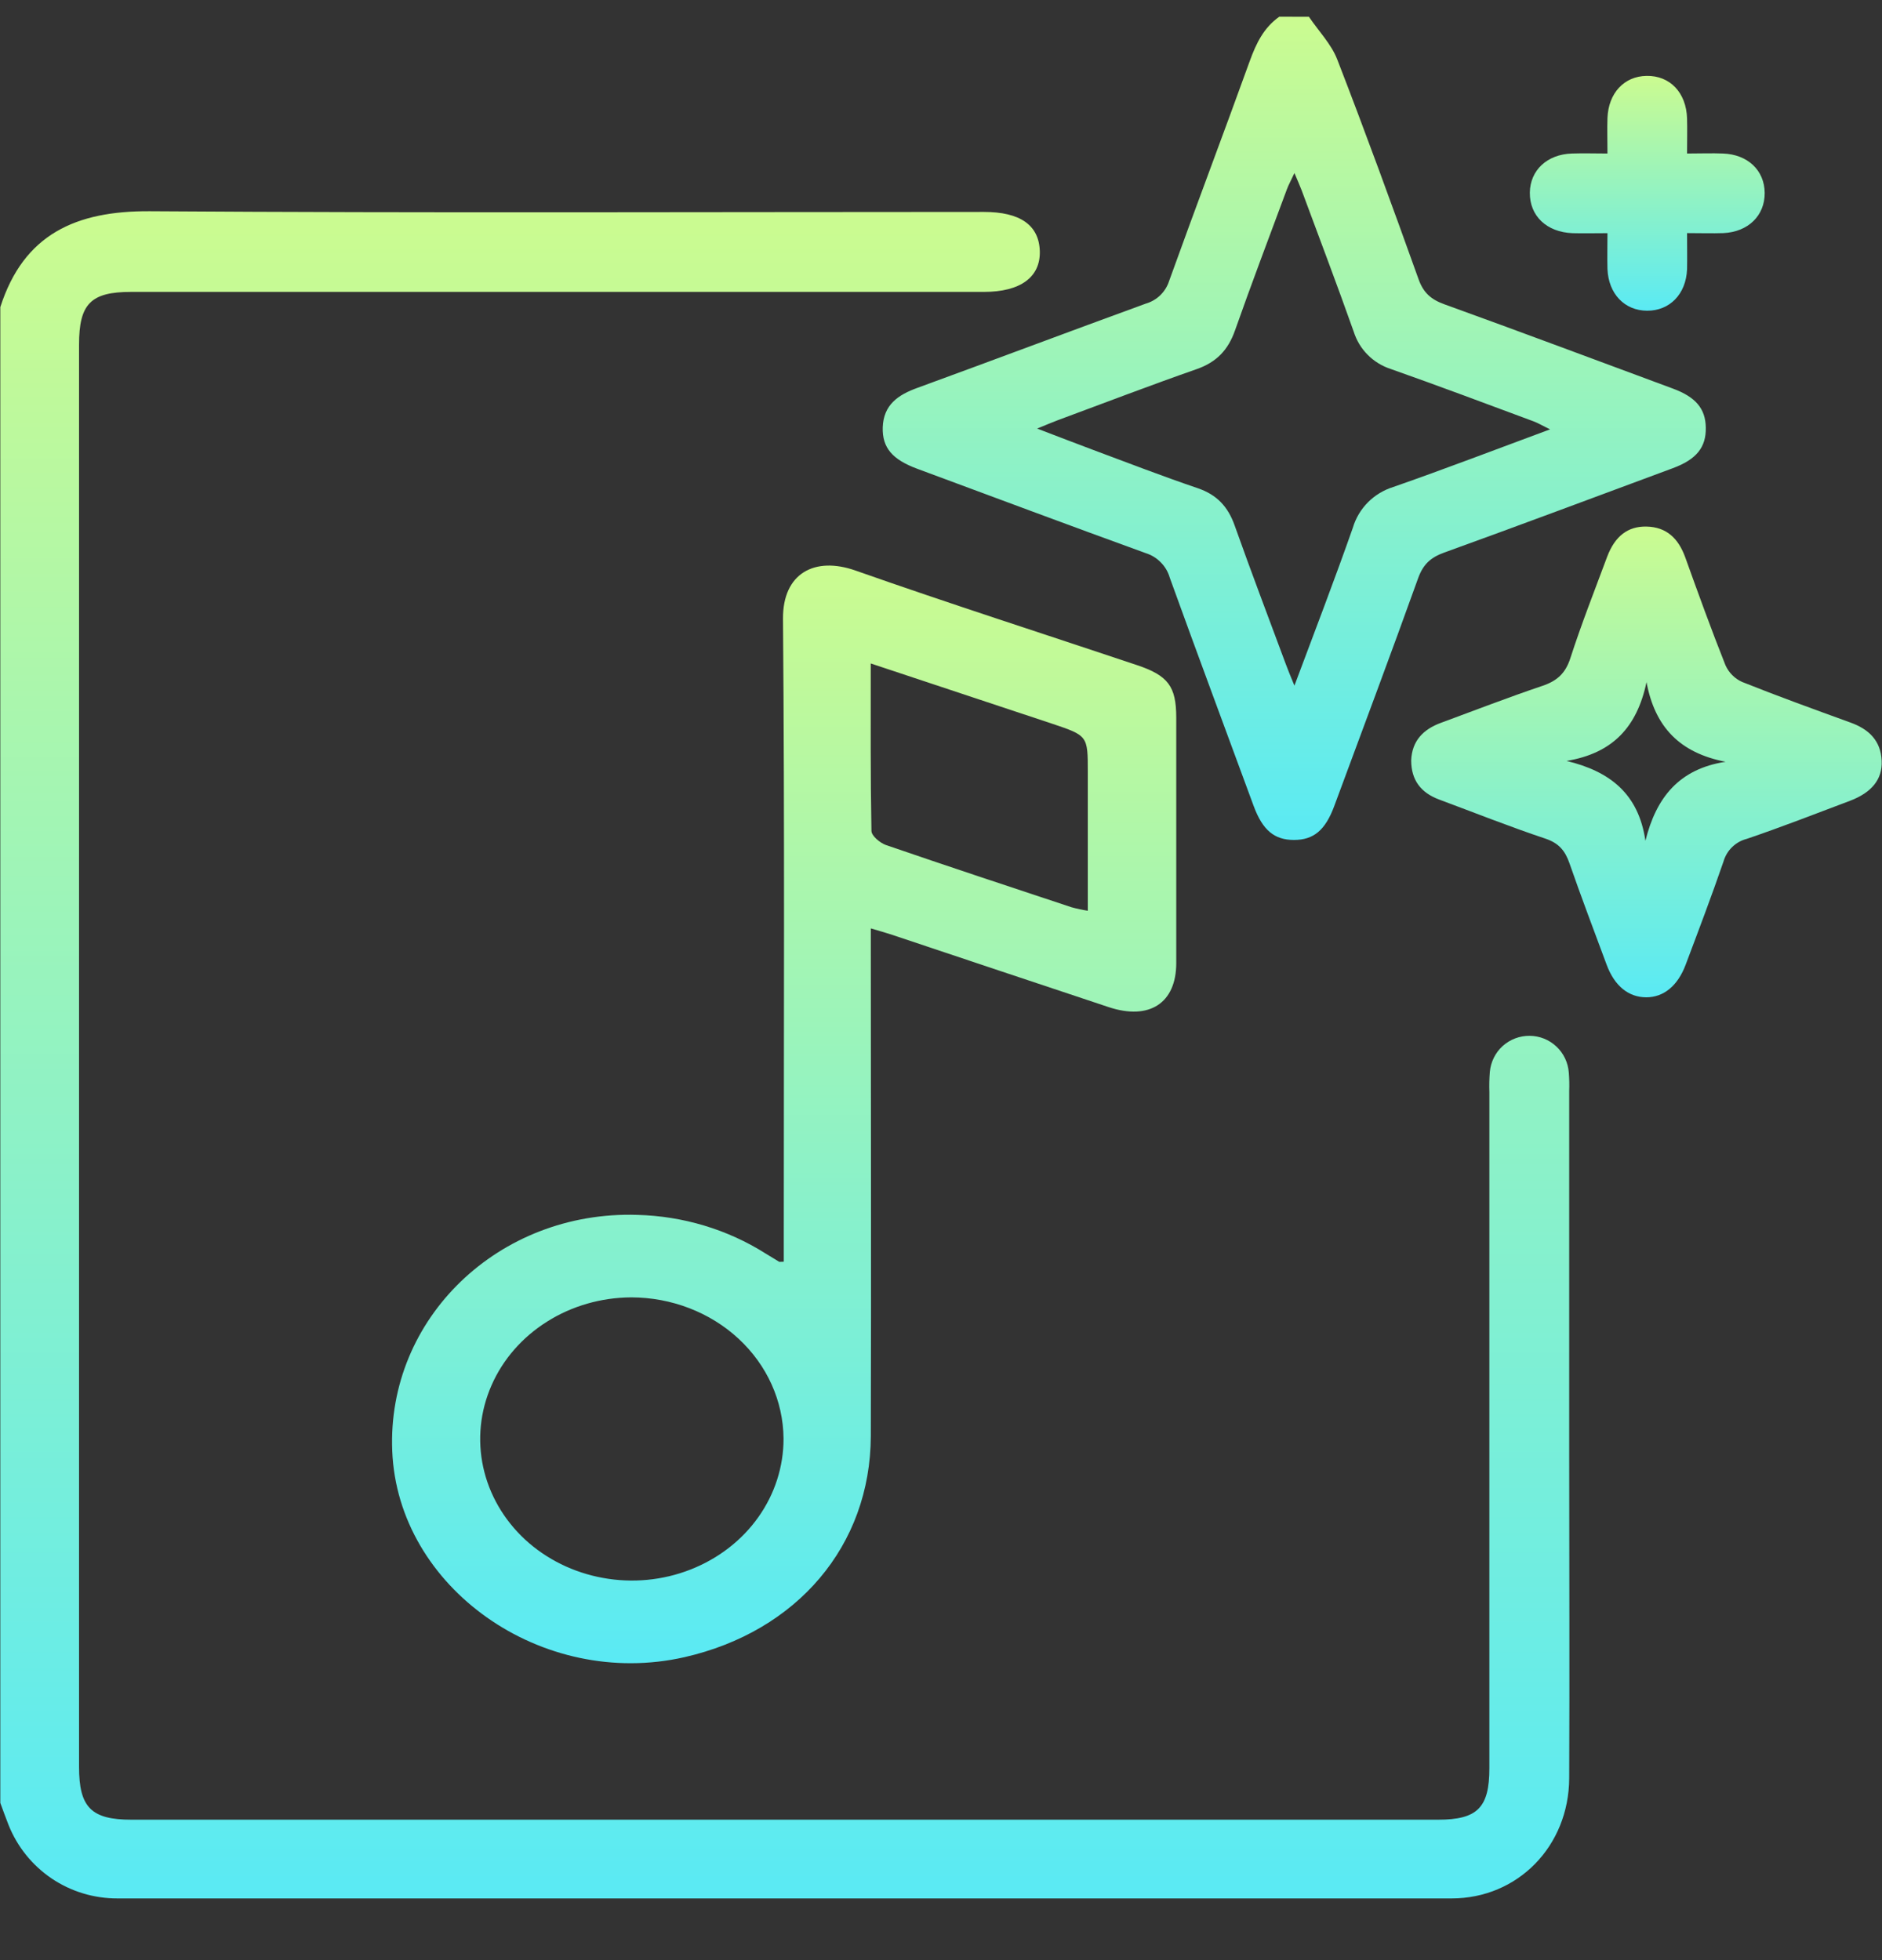 <svg width="24" height="25" viewBox="0 0 24 25" fill="none" xmlns="http://www.w3.org/2000/svg">
<rect x="0" y="0" width="24" height="25" fill="#333333" stroke="none"/>
<path d="M0.004 22.995C0.039 23.089 0.072 23.183 0.109 23.276C0.22 23.554 0.411 23.791 0.659 23.959C0.907 24.126 1.199 24.214 1.498 24.213C7.169 24.213 12.841 24.213 18.512 24.213C19.355 24.213 20.007 23.547 20.011 22.68C20.017 21.305 20.011 19.93 20.011 18.555C20.011 17.009 20.011 15.462 20.011 13.915C20.014 13.837 20.012 13.759 20.006 13.681C19.997 13.554 19.941 13.435 19.848 13.348C19.756 13.261 19.634 13.212 19.507 13.211C19.38 13.21 19.258 13.256 19.163 13.341C19.069 13.426 19.011 13.544 18.999 13.67C18.992 13.756 18.99 13.842 18.993 13.928C18.993 16.802 18.993 19.677 18.993 22.552C18.993 23.055 18.841 23.209 18.338 23.209H1.677C1.164 23.209 1.008 23.052 1.008 22.535C1.008 16.488 1.008 10.442 1.008 4.396C1.008 3.874 1.158 3.723 1.673 3.723H12.547C13.013 3.723 13.269 3.535 13.26 3.203C13.25 2.87 13.007 2.703 12.548 2.703C9.001 2.703 5.457 2.718 1.908 2.694C0.97 2.689 0.303 2.985 0.004 3.917V22.995Z" fill="url(#paint0_linear_275_2106)"/>
<path d="M16.692 0.214C16.814 0.395 16.976 0.56 17.053 0.758C17.413 1.687 17.754 2.623 18.09 3.561C18.152 3.735 18.25 3.82 18.419 3.881C19.393 4.233 20.362 4.596 21.333 4.956C21.625 5.064 21.749 5.212 21.753 5.453C21.758 5.705 21.634 5.86 21.331 5.972C20.36 6.332 19.39 6.696 18.416 7.048C18.247 7.109 18.151 7.195 18.087 7.368C17.737 8.342 17.374 9.311 17.014 10.283C16.9 10.589 16.752 10.713 16.501 10.713C16.251 10.713 16.102 10.589 15.988 10.282C15.631 9.311 15.268 8.339 14.917 7.367C14.896 7.294 14.857 7.227 14.803 7.173C14.75 7.118 14.684 7.078 14.611 7.055C13.638 6.702 12.669 6.339 11.7 5.98C11.378 5.861 11.25 5.71 11.257 5.452C11.266 5.164 11.452 5.036 11.699 4.947C12.671 4.592 13.64 4.227 14.61 3.873C14.68 3.853 14.744 3.816 14.796 3.766C14.848 3.715 14.887 3.653 14.909 3.584C15.247 2.644 15.6 1.714 15.938 0.777C16.019 0.554 16.115 0.354 16.314 0.213L16.692 0.214ZM17.252 6.731C17.288 6.609 17.355 6.497 17.445 6.406C17.535 6.316 17.646 6.249 17.768 6.211C18.422 5.983 19.068 5.735 19.767 5.476C19.669 5.429 19.614 5.395 19.554 5.373C18.949 5.148 18.344 4.921 17.735 4.706C17.624 4.67 17.523 4.608 17.441 4.525C17.359 4.443 17.298 4.341 17.263 4.23C17.05 3.628 16.823 3.031 16.601 2.432C16.577 2.369 16.55 2.308 16.507 2.207C16.464 2.301 16.432 2.357 16.41 2.417C16.188 3.016 15.961 3.613 15.749 4.215C15.662 4.463 15.514 4.619 15.263 4.707C14.668 4.915 14.079 5.141 13.488 5.36C13.418 5.386 13.347 5.417 13.226 5.466C13.495 5.569 13.715 5.654 13.937 5.737C14.382 5.903 14.825 6.074 15.275 6.227C15.518 6.31 15.66 6.462 15.745 6.703C15.956 7.297 16.18 7.886 16.4 8.478C16.426 8.548 16.455 8.619 16.507 8.745C16.774 8.031 17.023 7.384 17.252 6.731Z" fill="url(#paint1_linear_275_2106)"/>
<path d="M9.995 16.092V15.79C9.995 13.158 10.007 10.525 9.985 7.893C9.981 7.309 10.392 7.094 10.91 7.277C12.1 7.696 13.302 8.082 14.499 8.483C14.896 8.616 14.999 8.754 15 9.149C15 10.194 15 11.238 15 12.284C15 12.794 14.657 13.017 14.138 12.845C13.217 12.539 12.297 12.231 11.377 11.923C11.296 11.896 11.215 11.874 11.105 11.841V12.145C11.105 14.203 11.111 16.26 11.105 18.317C11.099 19.714 10.167 20.808 8.729 21.136C6.911 21.549 5.071 20.25 5.002 18.505C4.933 16.815 6.361 15.439 8.127 15.495C8.711 15.51 9.278 15.681 9.762 15.987C9.82 16.023 9.878 16.058 9.936 16.093C9.941 16.096 9.95 16.092 9.995 16.092ZM8.05 16.547C7.667 16.549 7.294 16.656 6.977 16.856C6.66 17.055 6.413 17.338 6.268 17.669C6.123 17.999 6.086 18.362 6.162 18.712C6.238 19.062 6.424 19.383 6.695 19.635C6.967 19.886 7.312 20.057 7.688 20.125C8.063 20.194 8.452 20.157 8.804 20.019C9.157 19.881 9.459 19.649 9.67 19.351C9.881 19.054 9.993 18.704 9.992 18.347C9.988 17.869 9.782 17.411 9.418 17.074C9.054 16.737 8.562 16.548 8.05 16.547ZM11.104 8.462C11.104 9.205 11.1 9.901 11.113 10.597C11.113 10.659 11.219 10.749 11.296 10.777C12.083 11.048 12.874 11.309 13.663 11.571C13.732 11.59 13.801 11.605 13.872 11.616V9.845C13.872 9.384 13.872 9.383 13.413 9.229C12.656 8.977 11.901 8.727 11.104 8.462Z" fill="url(#paint2_linear_275_2106)"/>
<path d="M18.373 9.22C18.804 9.061 19.233 8.895 19.668 8.748C19.856 8.685 19.962 8.589 20.025 8.397C20.166 7.96 20.335 7.531 20.495 7.101C20.595 6.837 20.759 6.712 20.995 6.716C21.256 6.721 21.404 6.871 21.49 7.106C21.656 7.568 21.823 8.03 22.004 8.485C22.047 8.58 22.122 8.656 22.217 8.698C22.672 8.88 23.134 9.047 23.596 9.215C23.831 9.299 23.985 9.445 23.996 9.705C24.006 9.94 23.868 10.109 23.591 10.214C23.153 10.379 22.718 10.549 22.276 10.699C22.205 10.717 22.141 10.753 22.089 10.804C22.037 10.854 21.999 10.918 21.979 10.987C21.827 11.429 21.661 11.866 21.497 12.302C21.395 12.575 21.215 12.72 20.993 12.72C20.77 12.719 20.59 12.579 20.488 12.303C20.328 11.872 20.165 11.443 20.014 11.009C19.959 10.851 19.879 10.754 19.71 10.697C19.252 10.544 18.803 10.365 18.351 10.197C18.122 10.111 17.996 9.952 17.996 9.698C18.006 9.45 18.149 9.303 18.373 9.22ZM20.997 8.7C20.876 9.275 20.564 9.608 19.977 9.705C20.528 9.837 20.896 10.122 20.983 10.724C21.12 10.171 21.413 9.807 22.005 9.716C21.424 9.603 21.104 9.276 20.997 8.7Z" fill="url(#paint3_linear_275_2106)"/>
<path d="M21.514 2.973C21.685 2.973 21.832 2.978 21.978 2.973C22.294 2.958 22.506 2.749 22.504 2.461C22.502 2.173 22.288 1.969 21.971 1.958C21.83 1.952 21.689 1.958 21.514 1.958C21.514 1.801 21.518 1.656 21.514 1.511C21.504 1.18 21.295 0.963 20.998 0.968C20.712 0.972 20.511 1.187 20.499 1.506C20.494 1.647 20.499 1.785 20.499 1.958C20.338 1.958 20.193 1.953 20.047 1.958C19.729 1.968 19.513 2.171 19.509 2.457C19.506 2.754 19.724 2.962 20.055 2.974C20.193 2.978 20.332 2.974 20.499 2.974C20.499 3.139 20.495 3.286 20.499 3.431C20.512 3.749 20.718 3.962 21.005 3.963C21.293 3.964 21.501 3.751 21.514 3.435C21.517 3.295 21.514 3.154 21.514 2.973Z" fill="url(#paint4_linear_275_2106)"/>
<defs>
<linearGradient id="paint0_linear_275_2106" x1="10.008" y1="2.694" x2="10.008" y2="24.213" gradientUnits="userSpaceOnUse">
<stop stop-color="#CBFB90"/>
<stop offset="1" stop-color="#5AEAF4"/>
</linearGradient>
<linearGradient id="paint1_linear_275_2106" x1="16.505" y1="0.213" x2="16.505" y2="10.713" gradientUnits="userSpaceOnUse">
<stop stop-color="#CBFB90"/>
<stop offset="1" stop-color="#5AEAF4"/>
</linearGradient>
<linearGradient id="paint2_linear_275_2106" x1="10" y1="7.213" x2="10" y2="21.213" gradientUnits="userSpaceOnUse">
<stop stop-color="#CBFB90"/>
<stop offset="1" stop-color="#5AEAF4"/>
</linearGradient>
<linearGradient id="paint3_linear_275_2106" x1="20.996" y1="6.716" x2="20.996" y2="12.72" gradientUnits="userSpaceOnUse">
<stop stop-color="#CBFB90"/>
<stop offset="1" stop-color="#5AEAF4"/>
</linearGradient>
<linearGradient id="paint4_linear_275_2106" x1="21.006" y1="0.968" x2="21.006" y2="3.963" gradientUnits="userSpaceOnUse">
<stop stop-color="#CBFB90"/>
<stop offset="1" stop-color="#5AEAF4"/>
</linearGradient>
</defs>
</svg>

